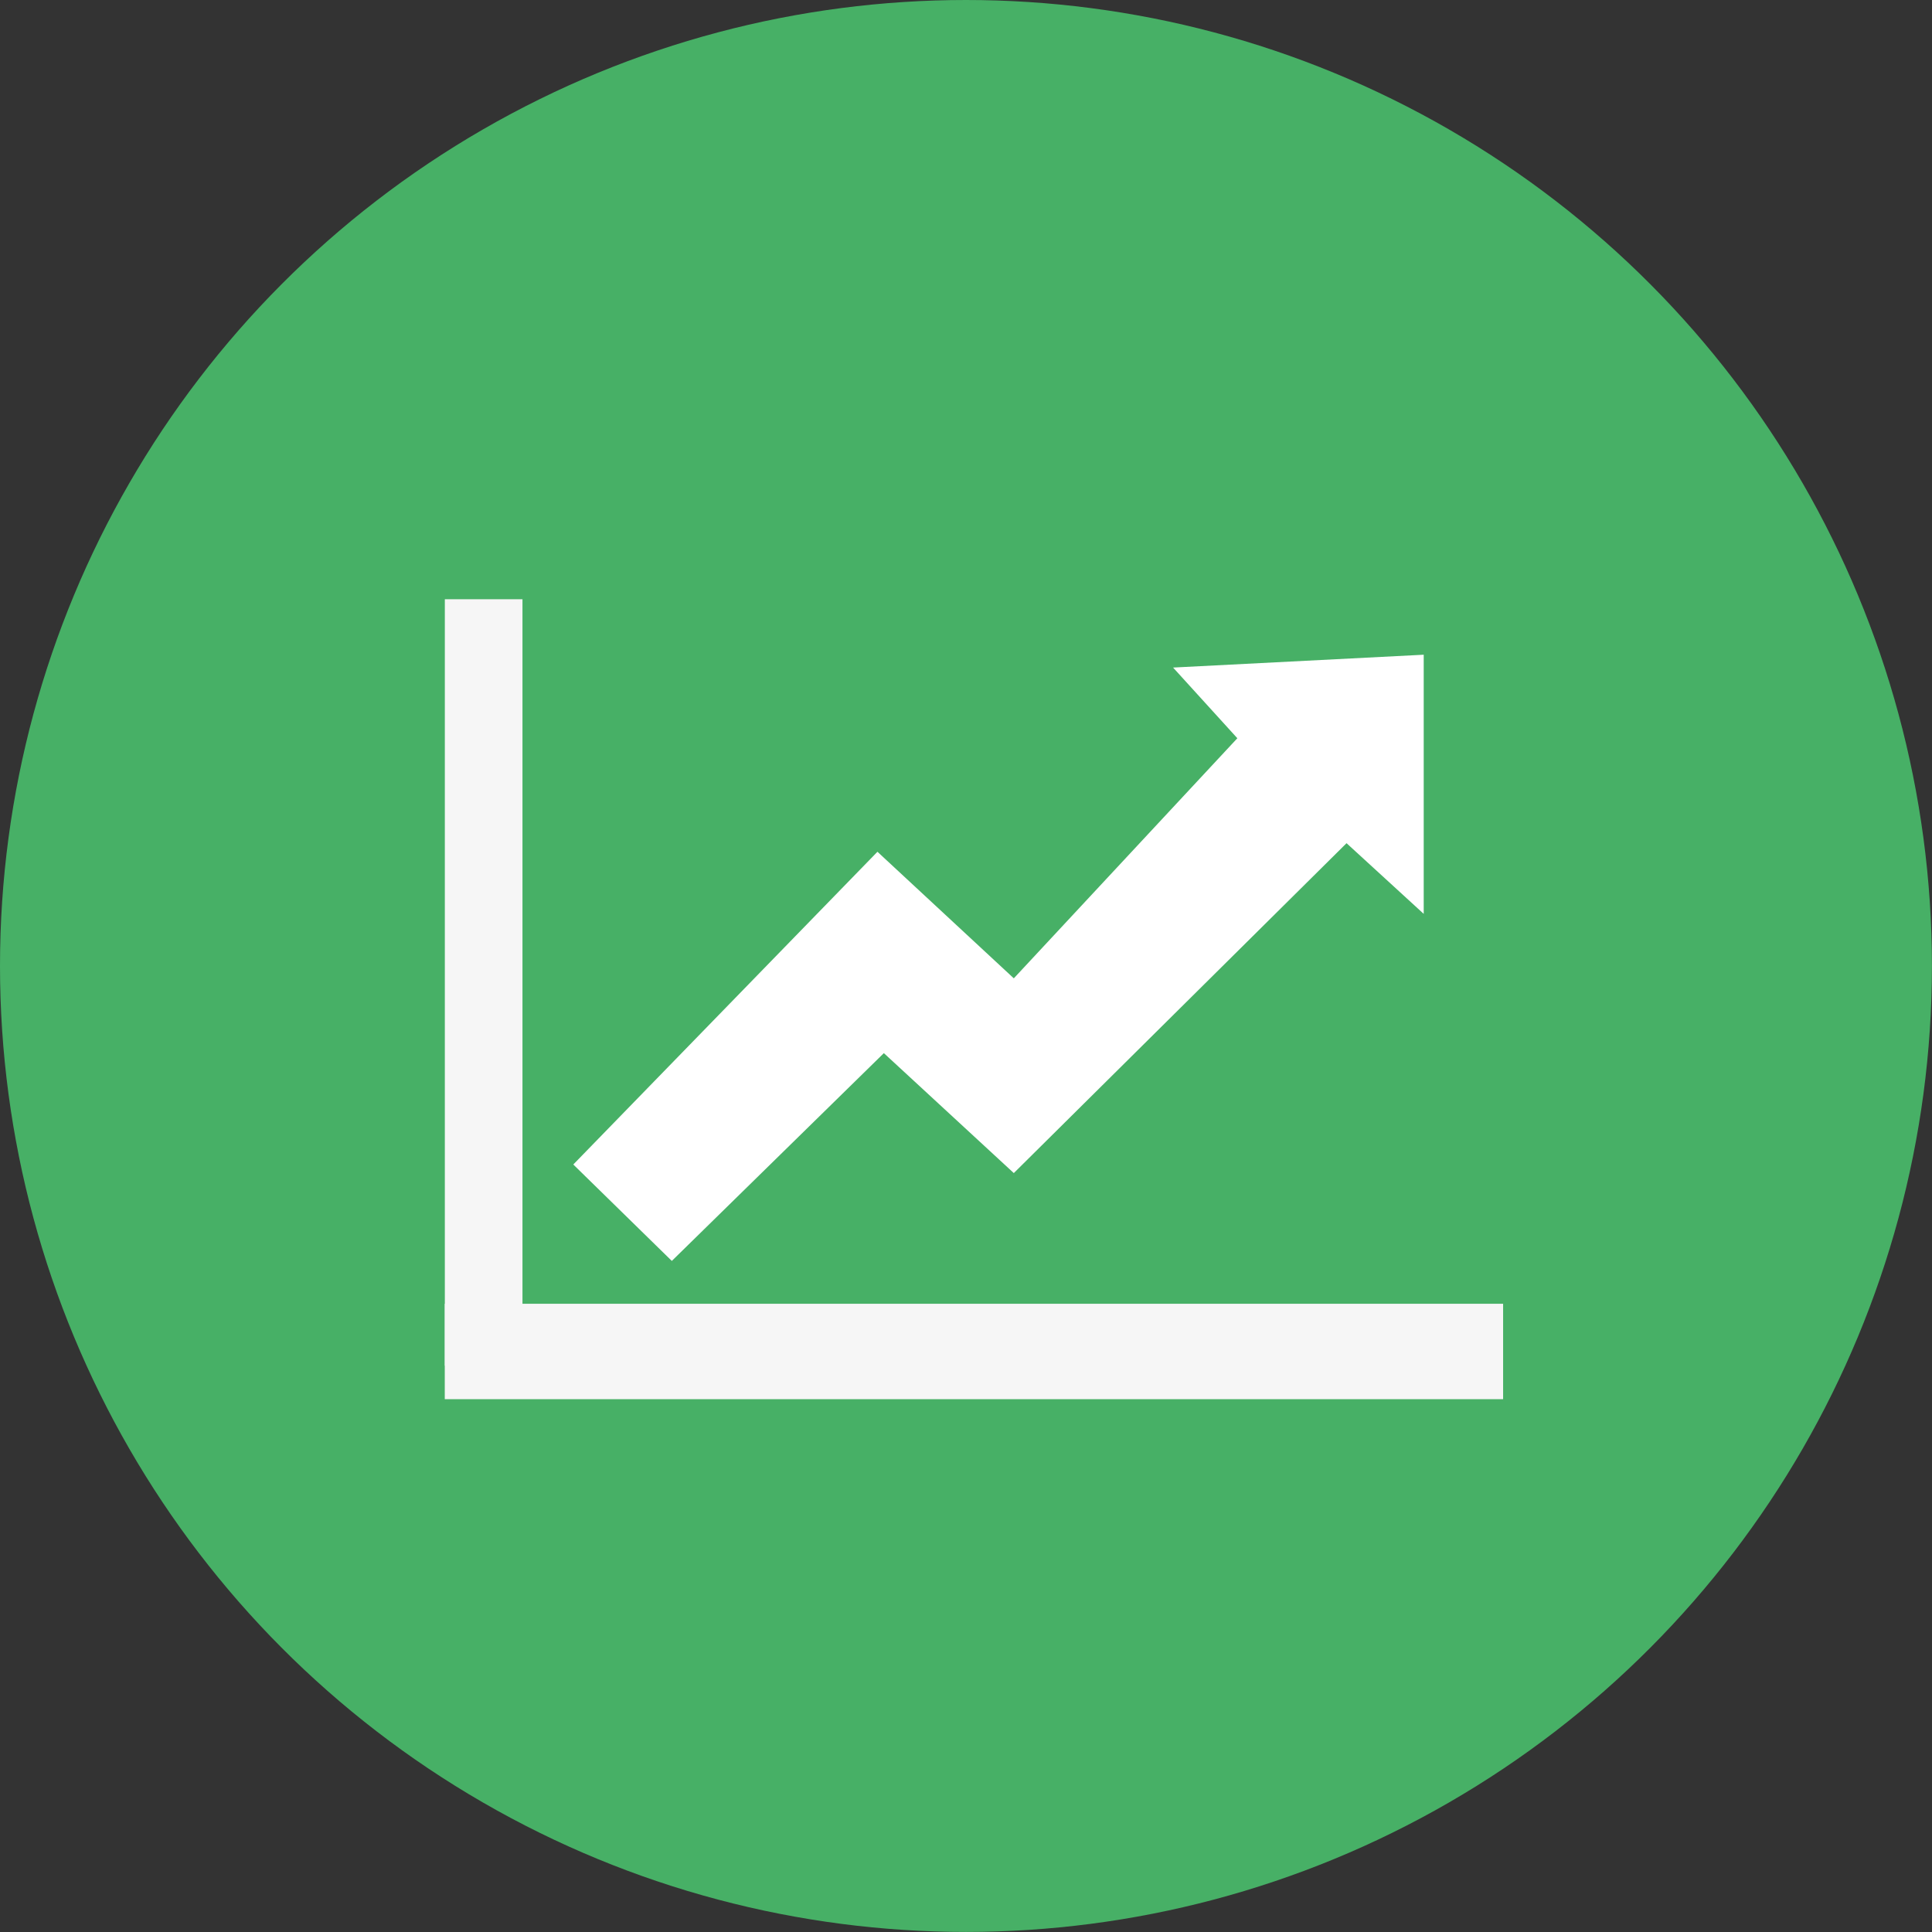 <svg xmlns="http://www.w3.org/2000/svg" viewBox="0 0 285.91 285.91"><rect x="0" y="0" width="285.91" height="285.91" fill="#333333" stroke="none"/><defs><style>.cls-1{fill:#47b066;}.cls-2{fill:#f6f6f6;}.cls-3{fill:#fff;}</style></defs><title>pijl</title><g id="Laag_2" data-name="Laag 2"><g id="Laag_1-2" data-name="Laag 1"><circle class="cls-1" cx="142.95" cy="142.95" r="142.95"/><rect class="cls-2" x="65.83" y="88.68" width="11.49" height="113.42"/><rect class="cls-2" x="137.07" y="121.7" width="14.12" height="156.62" transform="translate(344.14 55.87) rotate(90)"/><polygon class="cls-3" points="84.84 172.33 99.42 186.6 130.8 155.85 150.03 173.6 199.27 124.78 210.69 135.24 210.69 96.89 173.6 98.79 183.11 109.25 150.03 144.78 129.85 126.05 84.84 172.33"/></g></g></svg>